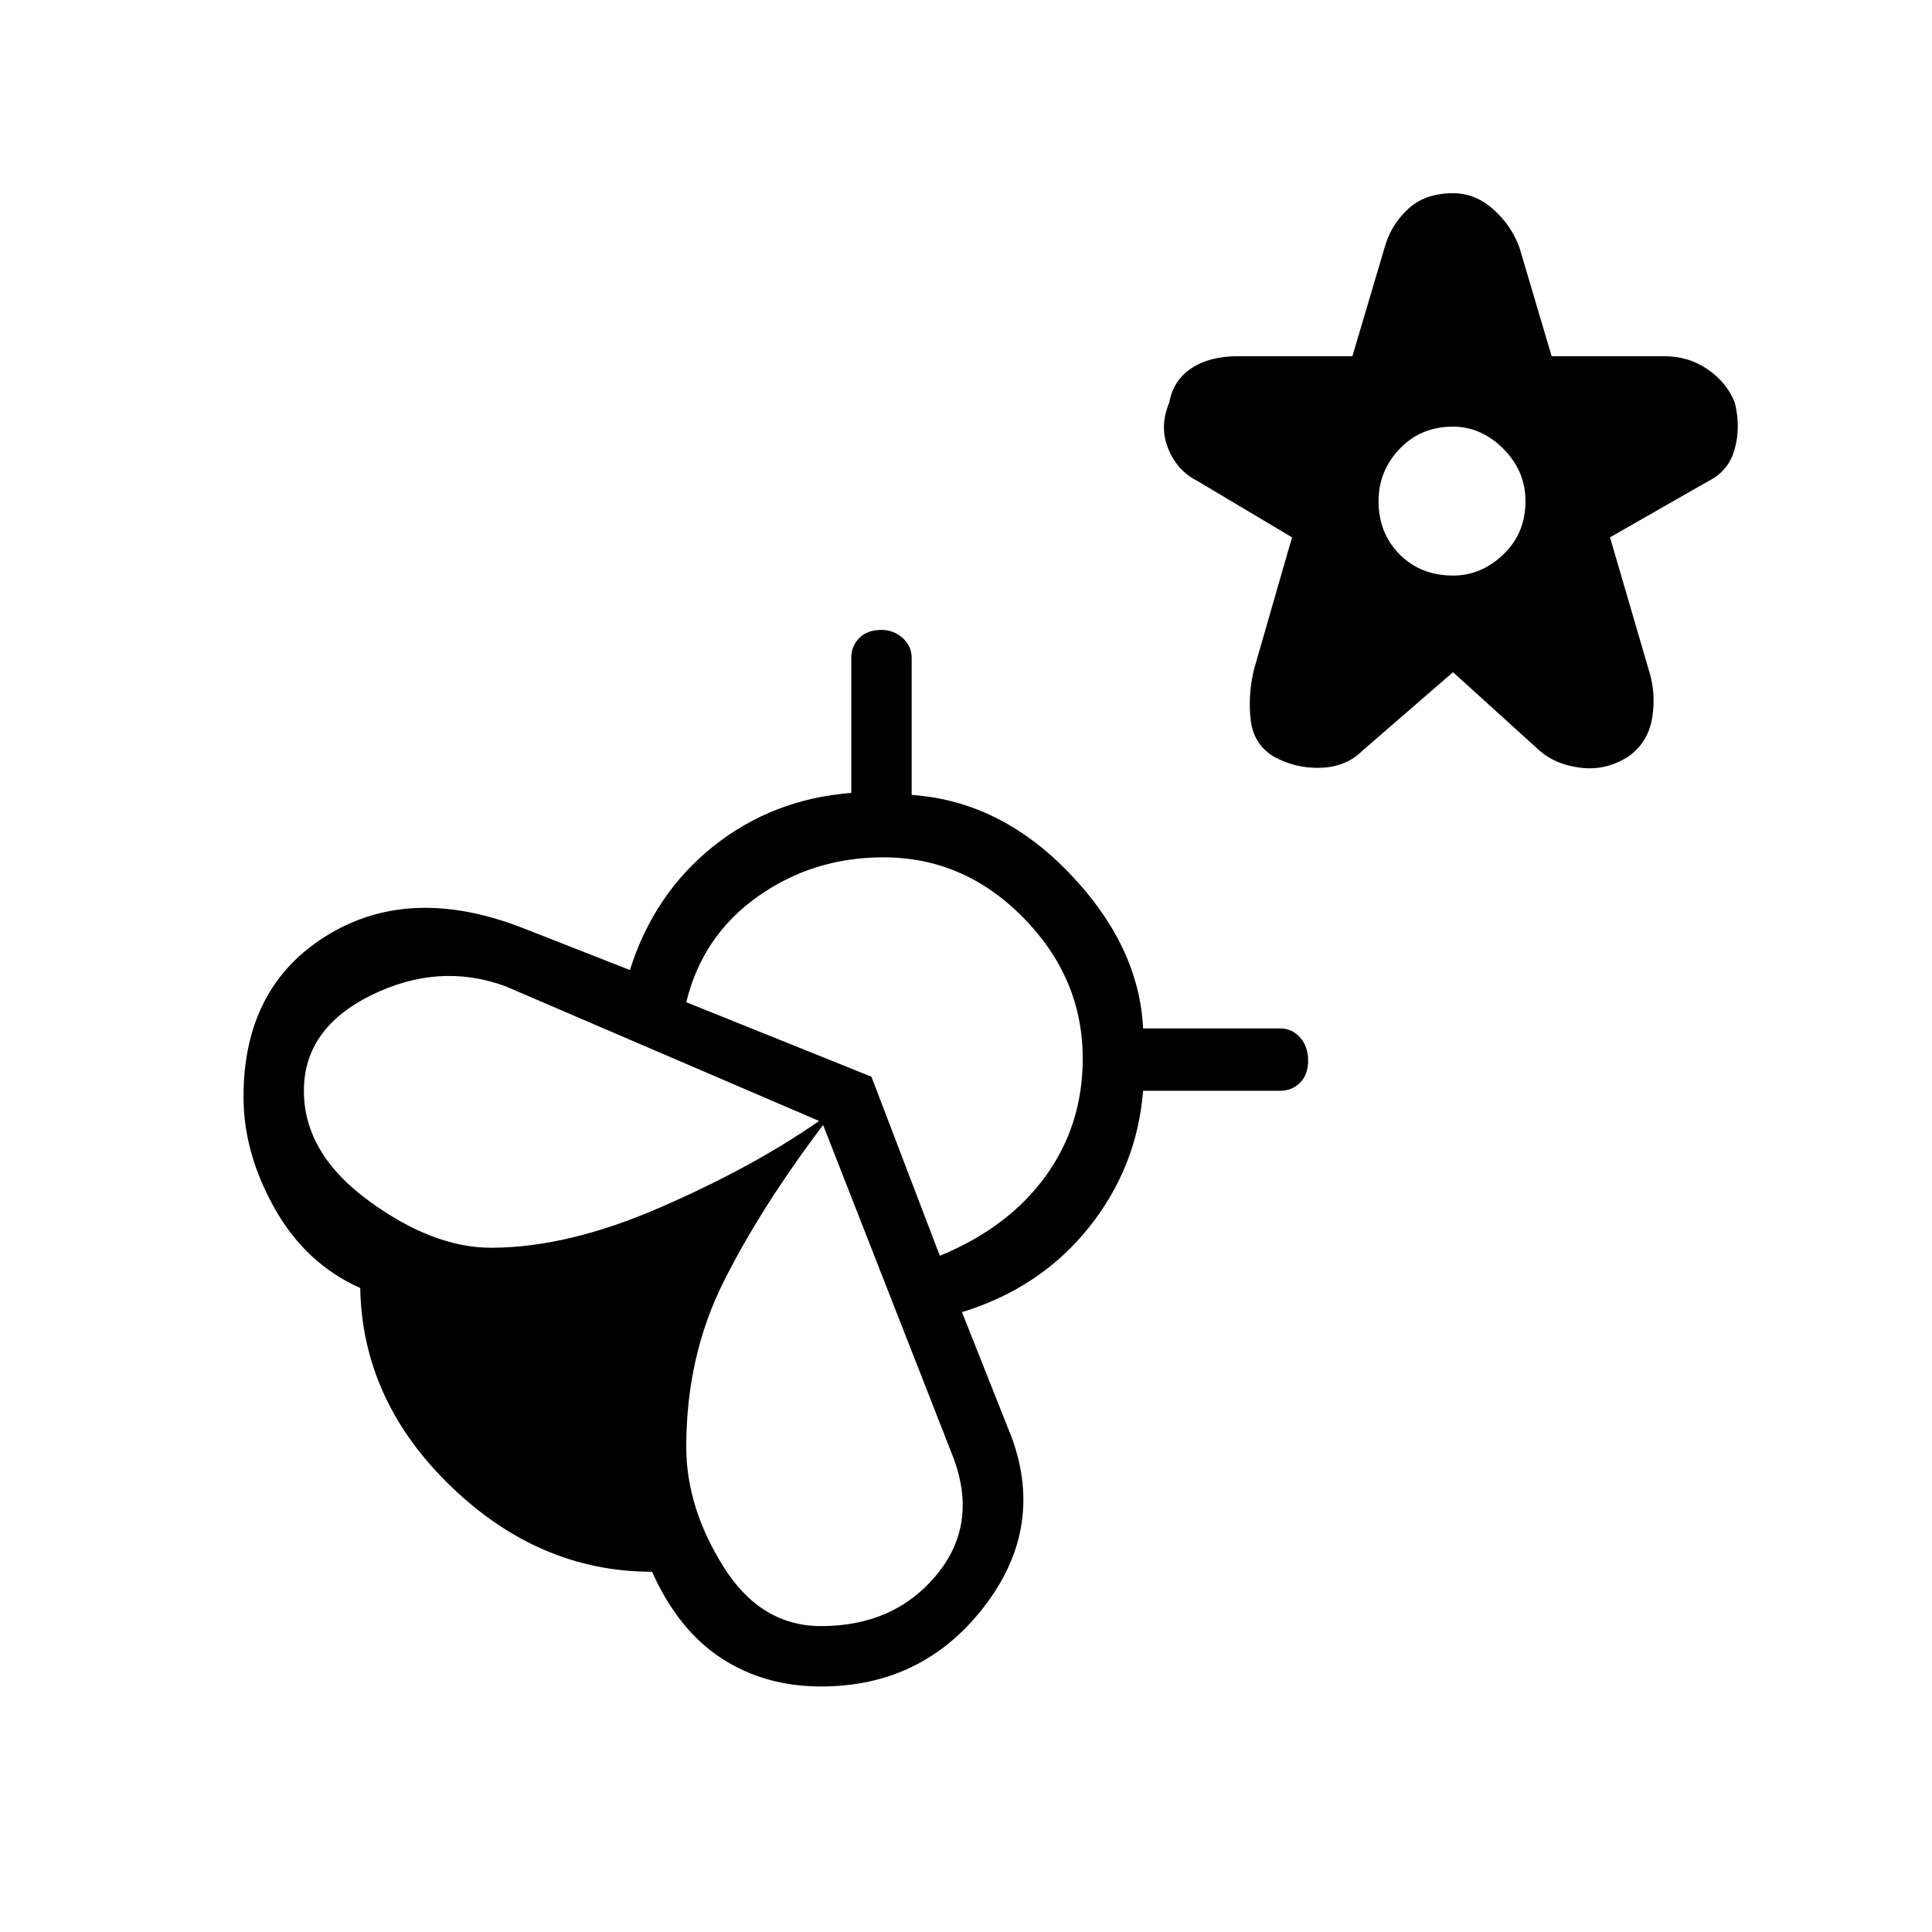 <svg xmlns="http://www.w3.org/2000/svg" height="48" width="48"><path d="M36.1 16.7 33.85 18.65Q33.45 19.05 32.825 19.075Q32.2 19.1 31.65 18.8Q31.15 18.5 31.075 17.9Q31 17.3 31.15 16.65L32.1 13.35L29.75 11.95Q29.25 11.7 29.025 11.15Q28.8 10.6 29.05 10Q29.15 9.45 29.6 9.15Q30.05 8.85 30.75 8.85H33.6L34.4 6.15Q34.55 5.6 34.975 5.2Q35.4 4.8 36.1 4.8Q36.65 4.8 37.1 5.2Q37.55 5.6 37.75 6.15L38.55 8.85H41.35Q41.95 8.85 42.425 9.175Q42.9 9.5 43.1 10Q43.25 10.6 43.1 11.15Q42.95 11.7 42.45 11.95L40 13.35L40.95 16.6Q41.15 17.2 41.05 17.825Q40.95 18.45 40.45 18.8Q39.9 19.15 39.275 19.075Q38.65 19 38.25 18.65ZM36.1 14.3Q36.8 14.3 37.35 13.775Q37.9 13.25 37.9 12.45Q37.9 11.7 37.35 11.15Q36.8 10.6 36.1 10.6Q35.3 10.6 34.775 11.15Q34.25 11.7 34.25 12.45Q34.25 13.25 34.775 13.775Q35.3 14.3 36.1 14.3ZM25.15 35.75Q25.95 38 24.425 39.95Q22.9 41.9 20.4 41.9Q19 41.9 17.925 41.2Q16.85 40.5 16.2 39.05Q13.4 39.05 11.2 36.925Q9 34.8 8.95 32Q7.6 31.4 6.825 30.025Q6.05 28.65 6.05 27.25Q6.05 24.5 8.15 23.225Q10.25 21.95 13.1 23.1L15.65 24.1Q16.25 22.2 17.725 21.025Q19.2 19.85 21.15 19.7V16.35Q21.15 16.05 21.35 15.85Q21.55 15.65 21.9 15.65Q22.2 15.65 22.425 15.85Q22.65 16.05 22.65 16.35V19.75Q24.85 19.9 26.575 21.7Q28.3 23.5 28.4 25.55H31.8Q32.1 25.55 32.3 25.775Q32.5 26 32.5 26.35Q32.5 26.7 32.3 26.9Q32.1 27.1 31.8 27.1H28.4Q28.25 29 27.05 30.5Q25.85 32 23.9 32.6ZM12.2 31Q14.1 31 16.4 30Q18.7 29 20.35 27.85L12.55 24.5Q10.9 23.9 9.225 24.725Q7.55 25.55 7.55 27.1Q7.55 28.65 9.15 29.825Q10.75 31 12.2 31ZM20.4 40.4Q22.2 40.4 23.25 39.15Q24.3 37.9 23.7 36.25L20.45 27.95Q18.9 30 17.975 31.85Q17.05 33.7 17.05 35.95Q17.05 37.45 17.975 38.925Q18.9 40.4 20.4 40.4ZM23.35 31.2Q25.05 30.5 25.975 29.225Q26.9 27.95 26.9 26.3Q26.9 24.3 25.425 22.8Q23.95 21.3 21.95 21.3Q20.2 21.3 18.825 22.275Q17.45 23.25 17.05 24.9L21.65 26.75Z"/></svg>